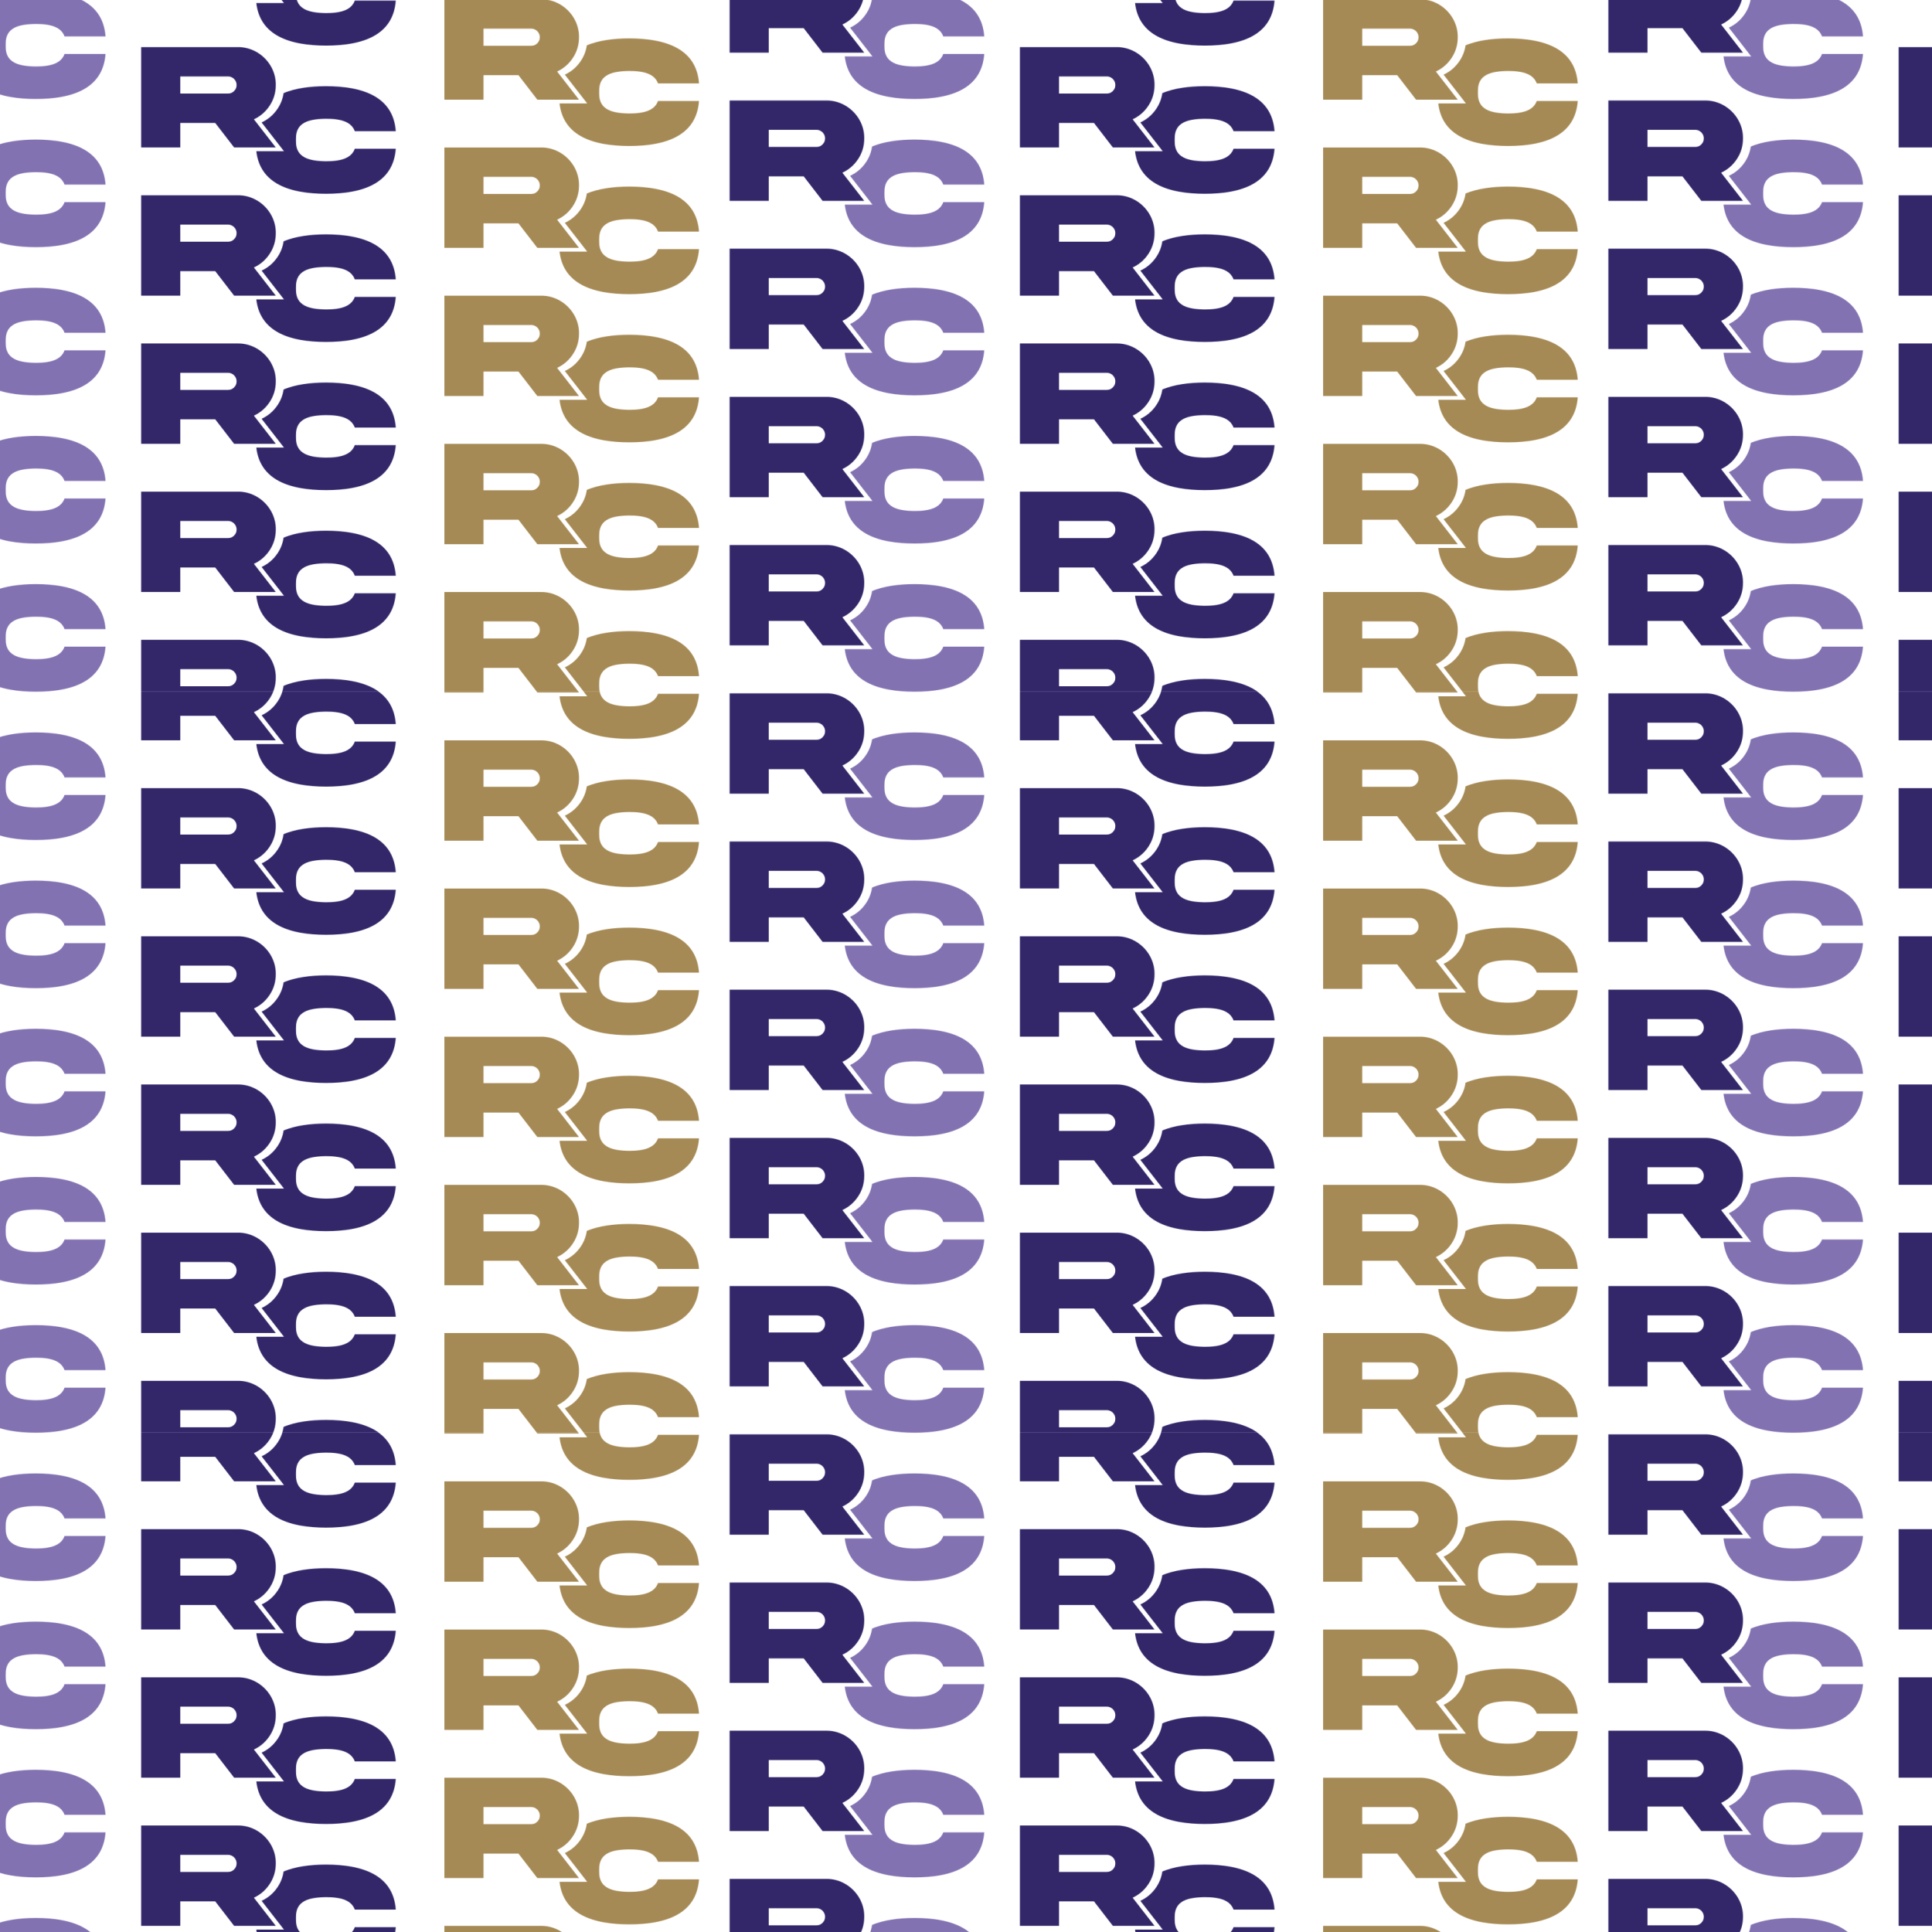 <?xml version="1.0" encoding="UTF-8"?>
<svg id="Camada_2" data-name="Camada 2" xmlns="http://www.w3.org/2000/svg" xmlns:xlink="http://www.w3.org/1999/xlink" viewBox="0 0 831.6 831.6">
  <defs>
    <style>
      .cls-1 {
        fill: #8372b2;
      }

      .cls-2 {
        fill: #33276a;
      }

      .cls-3 {
        fill: url(#Novo_padrão_2);
      }

      .cls-4 {
        fill: none;
      }

      .cls-5 {
        fill: #a68a55;
      }
    </style>
    <pattern id="Novo_padrão_2" data-name="Novo padrão 2" x="0" y="0" width="1575.84" height="1328.77" patternTransform="translate(-4737.36 -5443.49) scale(.24)" patternUnits="userSpaceOnUse" viewBox="0 0 1575.84 1328.77">
      <g>
        <rect class="cls-4" width="1575.84" height="1328.77"/>
        <g>
          <g>
            <path class="cls-1" d="M942.76,1248.02h73.5c-4.51,62.13-58.99,80.75-125.24,80.75-64.31-.12-118.14-17.49-124.91-76.32h49.62l-40.11-51.6c12.05-5.62,21.76-14.1,29.01-25.18,5.52-8.38,8.99-17.53,10.38-27.38,21.17-8.91,47.57-12.37,76.02-12.49,66.24.14,120.72,18.76,125.24,80.75h-73.5c-6.71-18.07-27.1-22.3-51.74-22.3-29.27.4-54.2,5.6-53.77,35.84v4.53c-.42,29.96,24.5,35.44,53.77,35.84,24.64,0,45.17-4.37,51.74-22.44Z"/>
            <path class="cls-2" d="M559.59,1065.72v179.98h70.17v-43.92h62.67l33.88,43.92h74.72l-39.24-50.48c11.78-5.49,21.29-13.79,28.39-24.64,7.23-10.98,10.85-23.3,10.85-36.82.54-37.23-30.93-68.43-68.03-68.03h-173.41ZM715.33,1118.34c8.57,0,15.4,6.83,15.4,15.4,0,4.15-1.47,7.77-4.55,10.85-2.95,2.95-6.56,4.42-10.85,4.42h-85.57v-30.67h85.57Z"/>
          </g>
          <g>
            <path class="cls-2" d="M1463.34,1418.02h73.5c-4.51,62.13-58.99,80.75-125.24,80.75-64.31-.12-118.14-17.49-124.91-76.32h49.62l-40.11-51.6c12.05-5.62,21.76-14.1,29.01-25.18,5.52-8.38,8.99-17.53,10.38-27.38,21.17-8.91,47.57-12.37,76.02-12.49,66.24.14,120.72,18.76,125.24,80.75h-73.5c-6.71-18.07-27.1-22.3-51.74-22.3-29.27.4-54.2,5.6-53.77,35.84v4.53c-.42,29.96,24.5,35.44,53.77,35.84,24.64,0,45.17-4.37,51.74-22.44Z"/>
            <path class="cls-2" d="M1080.18,1235.72v179.98h70.17v-43.92h62.67l33.88,43.92h74.72l-39.24-50.48c11.78-5.49,21.29-13.79,28.39-24.64,7.23-10.98,10.85-23.3,10.85-36.82.54-37.23-30.93-68.43-68.03-68.03h-173.41ZM1235.92,1288.34c8.57,0,15.4,6.83,15.4,15.4,0,4.15-1.47,7.77-4.55,10.85-2.95,2.95-6.56,4.42-10.85,4.42h-85.57v-30.67h85.57Z"/>
          </g>
          <g>
            <path class="cls-5" d="M431.17,1332.32h73.5c-4.51,62.13-58.99,80.75-125.24,80.75-64.31-.12-118.14-17.49-124.91-76.32h49.62l-40.11-51.6c12.05-5.62,21.76-14.1,29.01-25.18,5.52-8.38,8.99-17.53,10.38-27.38,21.17-8.91,47.57-12.37,76.02-12.49,66.24.14,120.72,18.76,125.24,80.75h-73.5c-6.71-18.07-27.1-22.3-51.74-22.3-29.27.4-54.2,5.6-53.77,35.84v4.53c-.42,29.96,24.5,35.44,53.77,35.84,24.64,0,45.17-4.37,51.74-22.44Z"/>
            <path class="cls-5" d="M48,1150.02v179.98h70.17v-43.92h62.67l33.88,43.92h74.72l-39.24-50.48c11.78-5.49,21.29-13.79,28.39-24.64,7.23-10.98,10.85-23.3,10.85-36.82.54-37.23-30.93-68.43-68.03-68.03H48ZM203.74,1202.64c8.57,0,15.4,6.83,15.4,15.4,0,4.15-1.47,7.77-4.55,10.85-2.95,2.95-6.56,4.42-10.85,4.42h-85.57v-30.67h85.57Z"/>
          </g>
        </g>
        <g>
          <g>
            <path class="cls-1" d="M942.76,982.26h73.5c-4.51,62.13-58.99,80.75-125.24,80.75-64.31-.12-118.14-17.49-124.91-76.32h49.62l-40.11-51.6c12.05-5.62,21.76-14.1,29.01-25.18,5.52-8.38,8.99-17.53,10.38-27.38,21.17-8.91,47.57-12.37,76.02-12.49,66.24.14,120.72,18.76,125.24,80.75h-73.5c-6.71-18.07-27.1-22.3-51.74-22.3-29.27.4-54.2,5.6-53.77,35.84v4.53c-.42,29.96,24.5,35.44,53.77,35.84,24.64,0,45.17-4.37,51.74-22.44Z"/>
            <path class="cls-2" d="M559.59,799.96v179.98h70.17v-43.92h62.67l33.88,43.92h74.72l-39.24-50.48c11.78-5.49,21.29-13.79,28.39-24.64,7.23-10.98,10.85-23.3,10.85-36.82.54-37.23-30.93-68.43-68.03-68.03h-173.41ZM715.33,852.59c8.57,0,15.4,6.83,15.4,15.4,0,4.15-1.47,7.77-4.55,10.85-2.95,2.95-6.56,4.42-10.85,4.42h-85.57v-30.67h85.57Z"/>
          </g>
          <g>
            <path class="cls-2" d="M1463.34,1152.26h73.5c-4.51,62.13-58.99,80.75-125.24,80.75-64.31-.12-118.14-17.49-124.91-76.32h49.62l-40.11-51.6c12.05-5.62,21.76-14.1,29.01-25.18,5.52-8.38,8.99-17.53,10.38-27.38,21.17-8.91,47.57-12.37,76.02-12.49,66.24.14,120.72,18.76,125.24,80.75h-73.5c-6.71-18.07-27.1-22.3-51.74-22.3-29.27.4-54.2,5.6-53.77,35.84v4.53c-.42,29.96,24.5,35.44,53.77,35.84,24.64,0,45.17-4.37,51.74-22.44Z"/>
            <path class="cls-2" d="M1080.18,969.96v179.98h70.17v-43.92h62.67l33.88,43.92h74.72l-39.24-50.48c11.78-5.49,21.29-13.79,28.39-24.64,7.23-10.98,10.85-23.3,10.85-36.82.54-37.23-30.93-68.43-68.03-68.03h-173.41ZM1235.92,1022.59c8.57,0,15.4,6.83,15.4,15.4,0,4.15-1.47,7.77-4.55,10.85-2.95,2.95-6.56,4.42-10.85,4.42h-85.57v-30.67h85.57Z"/>
          </g>
          <g>
            <path class="cls-5" d="M431.17,1066.56h73.5c-4.51,62.13-58.99,80.75-125.24,80.75-64.31-.12-118.14-17.49-124.91-76.32h49.62l-40.11-51.6c12.05-5.62,21.76-14.1,29.01-25.18,5.52-8.38,8.99-17.53,10.38-27.38,21.17-8.91,47.57-12.37,76.02-12.49,66.24.14,120.72,18.76,125.24,80.75h-73.5c-6.71-18.07-27.1-22.3-51.74-22.3-29.27.4-54.2,5.6-53.77,35.84v4.53c-.42,29.96,24.5,35.44,53.77,35.84,24.64,0,45.17-4.37,51.74-22.44Z"/>
            <path class="cls-5" d="M48,884.26v179.98h70.17v-43.92h62.67l33.88,43.92h74.72l-39.24-50.48c11.78-5.49,21.29-13.79,28.39-24.64,7.23-10.98,10.85-23.3,10.85-36.82.54-37.23-30.93-68.43-68.03-68.03H48ZM203.74,936.89c8.57,0,15.4,6.83,15.4,15.4,0,4.15-1.47,7.77-4.55,10.85-2.95,2.95-6.56,4.42-10.85,4.42h-85.57v-30.67h85.57Z"/>
          </g>
        </g>
        <g>
          <g>
            <path class="cls-1" d="M942.76,716.51h73.5c-4.51,62.13-58.99,80.75-125.24,80.75-64.31-.12-118.14-17.49-124.91-76.32h49.62l-40.11-51.6c12.05-5.62,21.76-14.1,29.01-25.18,5.52-8.38,8.99-17.53,10.38-27.38,21.17-8.91,47.57-12.37,76.02-12.49,66.24.14,120.72,18.76,125.24,80.75h-73.5c-6.71-18.07-27.1-22.3-51.74-22.3-29.27.4-54.2,5.6-53.77,35.84v4.53c-.42,29.96,24.5,35.44,53.77,35.84,24.64,0,45.17-4.37,51.74-22.44Z"/>
            <path class="cls-2" d="M559.59,534.21v179.98h70.17v-43.92h62.67l33.88,43.92h74.72l-39.24-50.48c11.78-5.49,21.29-13.79,28.39-24.64,7.23-10.98,10.85-23.3,10.85-36.82.54-37.23-30.93-68.43-68.03-68.03h-173.41ZM715.33,586.84c8.57,0,15.4,6.83,15.4,15.4,0,4.15-1.47,7.77-4.55,10.85-2.95,2.95-6.56,4.42-10.85,4.42h-85.57v-30.67h85.57Z"/>
          </g>
          <g>
            <path class="cls-2" d="M1463.34,886.51h73.5c-4.51,62.13-58.99,80.75-125.24,80.75-64.31-.12-118.14-17.49-124.91-76.32h49.62l-40.11-51.6c12.05-5.62,21.76-14.1,29.01-25.18,5.52-8.38,8.99-17.53,10.38-27.38,21.17-8.91,47.57-12.37,76.02-12.49,66.24.14,120.72,18.76,125.24,80.75h-73.5c-6.71-18.07-27.1-22.3-51.74-22.3-29.27.4-54.2,5.6-53.77,35.84v4.53c-.42,29.96,24.5,35.44,53.77,35.84,24.64,0,45.17-4.37,51.74-22.44Z"/>
            <path class="cls-2" d="M1080.18,704.21v179.98h70.17v-43.92h62.67l33.88,43.92h74.72l-39.24-50.48c11.78-5.49,21.29-13.79,28.39-24.64,7.23-10.98,10.85-23.3,10.85-36.82.54-37.23-30.93-68.43-68.03-68.03h-173.41ZM1235.92,756.84c8.57,0,15.4,6.83,15.4,15.4,0,4.15-1.47,7.77-4.55,10.85-2.95,2.95-6.56,4.42-10.85,4.42h-85.57v-30.67h85.57Z"/>
          </g>
          <g>
            <path class="cls-5" d="M431.17,800.81h73.5c-4.51,62.13-58.99,80.75-125.24,80.75-64.31-.12-118.14-17.49-124.91-76.32h49.62l-40.11-51.6c12.05-5.62,21.76-14.1,29.01-25.18,5.52-8.38,8.99-17.53,10.38-27.38,21.17-8.91,47.57-12.37,76.02-12.49,66.24.14,120.72,18.76,125.24,80.75h-73.5c-6.71-18.07-27.1-22.3-51.74-22.3-29.27.4-54.2,5.6-53.77,35.84v4.53c-.42,29.96,24.5,35.44,53.77,35.84,24.64,0,45.17-4.37,51.74-22.44Z"/>
            <path class="cls-5" d="M48,618.51v179.98h70.17v-43.92h62.67l33.88,43.92h74.72l-39.24-50.48c11.78-5.49,21.29-13.79,28.39-24.64,7.23-10.98,10.85-23.3,10.85-36.82.54-37.23-30.93-68.43-68.03-68.03H48ZM203.74,671.14c8.57,0,15.4,6.83,15.4,15.4,0,4.15-1.47,7.77-4.55,10.85-2.95,2.95-6.56,4.42-10.85,4.42h-85.57v-30.67h85.57Z"/>
          </g>
        </g>
        <g>
          <g>
            <path class="cls-1" d="M942.76,450.76h73.5c-4.51,62.13-58.99,80.75-125.24,80.75-64.31-.12-118.14-17.49-124.91-76.32h49.62l-40.11-51.6c12.05-5.62,21.76-14.1,29.01-25.18,5.52-8.38,8.99-17.53,10.38-27.38,21.17-8.91,47.57-12.37,76.02-12.49,66.24.14,120.72,18.76,125.24,80.75h-73.5c-6.71-18.07-27.1-22.3-51.74-22.3-29.27.4-54.2,5.6-53.77,35.84v4.53c-.42,29.96,24.5,35.44,53.77,35.84,24.64,0,45.17-4.37,51.74-22.44Z"/>
            <path class="cls-2" d="M559.59,268.46v179.98h70.17v-43.92h62.67l33.88,43.92h74.72l-39.24-50.48c11.78-5.49,21.29-13.79,28.39-24.64,7.23-10.98,10.85-23.3,10.85-36.82.54-37.23-30.93-68.43-68.03-68.03h-173.41ZM715.33,321.08c8.57,0,15.4,6.83,15.4,15.4,0,4.15-1.47,7.77-4.55,10.85-2.95,2.95-6.56,4.42-10.85,4.42h-85.57v-30.67h85.57Z"/>
          </g>
          <g>
            <path class="cls-2" d="M1463.34,620.76h73.5c-4.51,62.13-58.99,80.75-125.24,80.75-64.31-.12-118.14-17.49-124.91-76.32h49.62l-40.11-51.6c12.05-5.62,21.76-14.1,29.01-25.18,5.52-8.38,8.99-17.53,10.38-27.38,21.17-8.91,47.57-12.37,76.02-12.49,66.24.14,120.72,18.76,125.24,80.75h-73.5c-6.71-18.07-27.1-22.3-51.74-22.3-29.27.4-54.2,5.6-53.77,35.84v4.53c-.42,29.96,24.5,35.44,53.77,35.84,24.64,0,45.17-4.37,51.74-22.44Z"/>
            <path class="cls-2" d="M1080.18,438.46v179.98h70.17v-43.92h62.67l33.88,43.92h74.72l-39.24-50.48c11.78-5.49,21.29-13.79,28.39-24.64,7.23-10.98,10.85-23.3,10.85-36.82.54-37.23-30.93-68.43-68.03-68.03h-173.41ZM1235.92,491.08c8.57,0,15.4,6.83,15.4,15.4,0,4.15-1.47,7.77-4.55,10.85-2.95,2.95-6.56,4.42-10.85,4.42h-85.57v-30.67h85.57Z"/>
          </g>
          <g>
            <path class="cls-5" d="M431.17,535.06h73.5c-4.51,62.13-58.99,80.75-125.24,80.75-64.31-.12-118.14-17.49-124.91-76.32h49.62l-40.11-51.6c12.05-5.62,21.76-14.1,29.01-25.18,5.52-8.38,8.99-17.53,10.38-27.38,21.17-8.91,47.57-12.37,76.02-12.49,66.24.14,120.72,18.76,125.24,80.75h-73.5c-6.71-18.07-27.1-22.3-51.74-22.3-29.27.4-54.2,5.6-53.77,35.84v4.53c-.42,29.96,24.5,35.44,53.77,35.84,24.64,0,45.17-4.37,51.74-22.44Z"/>
            <path class="cls-5" d="M48,352.76v179.98h70.17v-43.92h62.67l33.88,43.92h74.72l-39.24-50.48c11.78-5.49,21.29-13.79,28.39-24.64,7.23-10.98,10.85-23.3,10.85-36.82.54-37.23-30.93-68.43-68.03-68.03H48ZM203.74,405.38c8.57,0,15.4,6.83,15.4,15.4,0,4.15-1.47,7.77-4.55,10.85-2.95,2.95-6.56,4.42-10.85,4.42h-85.57v-30.67h85.57Z"/>
          </g>
        </g>
        <g>
          <g>
            <path class="cls-1" d="M942.76,185h73.5c-4.51,62.13-58.99,80.75-125.24,80.75-64.31-.12-118.14-17.49-124.91-76.32h49.62l-40.11-51.6c12.05-5.62,21.76-14.1,29.01-25.18,5.52-8.38,8.99-17.53,10.38-27.38,21.17-8.91,47.57-12.37,76.02-12.49,66.24.14,120.72,18.76,125.24,80.75h-73.5c-6.71-18.07-27.1-22.3-51.74-22.3-29.27.4-54.2,5.6-53.77,35.84v4.53c-.42,29.96,24.5,35.44,53.77,35.84,24.64,0,45.17-4.37,51.74-22.44Z"/>
            <path class="cls-2" d="M559.59,2.7v179.98h70.17v-43.92h62.67l33.88,43.92h74.72l-39.24-50.48c11.78-5.49,21.29-13.79,28.39-24.64,7.23-10.98,10.85-23.3,10.85-36.82.54-37.23-30.93-68.43-68.03-68.03h-173.41ZM715.33,55.33c8.57,0,15.4,6.83,15.4,15.4,0,4.15-1.47,7.77-4.55,10.85-2.95,2.95-6.56,4.42-10.85,4.42h-85.57v-30.67h85.57Z"/>
          </g>
          <g>
            <path class="cls-2" d="M1463.34,355h73.5c-4.51,62.13-58.99,80.75-125.24,80.75-64.31-.12-118.14-17.49-124.91-76.32h49.62l-40.11-51.6c12.05-5.62,21.76-14.1,29.01-25.18,5.52-8.38,8.99-17.53,10.38-27.38,21.17-8.91,47.57-12.37,76.02-12.49,66.24.14,120.72,18.76,125.24,80.75h-73.5c-6.71-18.07-27.1-22.3-51.74-22.3-29.27.4-54.2,5.6-53.77,35.84v4.53c-.42,29.96,24.5,35.44,53.77,35.84,24.64,0,45.17-4.37,51.74-22.44Z"/>
            <path class="cls-2" d="M1080.18,172.7v179.98h70.17v-43.92h62.67l33.88,43.92h74.72l-39.24-50.48c11.78-5.49,21.29-13.79,28.39-24.64,7.23-10.98,10.85-23.3,10.85-36.82.54-37.23-30.93-68.43-68.03-68.03h-173.41ZM1235.92,225.33c8.57,0,15.4,6.83,15.4,15.4,0,4.15-1.47,7.77-4.55,10.85-2.95,2.95-6.56,4.42-10.85,4.42h-85.57v-30.67h85.57Z"/>
          </g>
          <g>
            <path class="cls-5" d="M431.17,269.3h73.5c-4.51,62.13-58.99,80.75-125.24,80.75-64.31-.12-118.14-17.49-124.91-76.32h49.62l-40.11-51.6c12.05-5.62,21.76-14.1,29.01-25.18,5.52-8.38,8.99-17.53,10.38-27.38,21.17-8.91,47.57-12.37,76.02-12.49,66.24.14,120.72,18.76,125.24,80.75h-73.5c-6.71-18.07-27.1-22.3-51.74-22.3-29.27.4-54.2,5.6-53.77,35.84v4.53c-.42,29.96,24.5,35.44,53.77,35.84,24.64,0,45.17-4.37,51.74-22.44Z"/>
            <path class="cls-5" d="M48,87v179.98h70.17v-43.92h62.67l33.88,43.92h74.72l-39.24-50.48c11.78-5.49,21.29-13.79,28.39-24.64,7.23-10.98,10.85-23.3,10.85-36.82.54-37.23-30.93-68.43-68.03-68.03H48ZM203.74,139.63c8.57,0,15.4,6.83,15.4,15.4,0,4.15-1.47,7.77-4.55,10.85-2.95,2.95-6.56,4.42-10.85,4.42h-85.57v-30.67h85.57Z"/>
          </g>
        </g>
        <g>
          <g>
            <path class="cls-2" d="M1463.34,89.25h73.5c-4.51,62.13-58.99,80.75-125.24,80.75-64.31-.12-118.14-17.49-124.91-76.32h49.62l-40.11-51.6c12.05-5.62,21.76-14.1,29.01-25.18,5.52-8.38,8.99-17.53,10.38-27.38,21.17-8.91,47.57-12.37,76.02-12.49,66.24.14,120.72,18.76,125.24,80.75h-73.5c-6.71-18.07-27.1-22.3-51.74-22.3-29.27.4-54.2,5.6-53.77,35.84v4.53c-.42,29.96,24.5,35.44,53.77,35.84,24.64,0,45.17-4.37,51.74-22.44Z"/>
            <path class="cls-2" d="M1080.18-93.05V86.93h70.17v-43.92h62.67l33.88,43.92h74.72l-39.24-50.48c11.78-5.49,21.29-13.79,28.39-24.64,7.23-10.98,10.85-23.3,10.85-36.82.54-37.23-30.93-68.43-68.03-68.03h-173.41ZM1235.92-40.42c8.57,0,15.4,6.83,15.4,15.4,0,4.15-1.47,7.77-4.55,10.85-2.95,2.95-6.56,4.42-10.85,4.42h-85.57v-30.67h85.57Z"/>
          </g>
          <g>
            <path class="cls-5" d="M431.17,3.55h73.5c-4.51,62.13-58.99,80.75-125.24,80.75-64.31-.12-118.14-17.49-124.91-76.32h49.62l-40.11-51.6c12.05-5.62,21.76-14.1,29.01-25.18,5.52-8.38,8.99-17.53,10.38-27.38,21.17-8.91,47.57-12.37,76.02-12.49,66.24.14,120.72,18.76,125.24,80.75h-73.5c-6.71-18.07-27.1-22.3-51.74-22.3-29.27.4-54.2,5.6-53.77,35.84v4.53c-.42,29.96,24.5,35.44,53.77,35.84,24.64,0,45.17-4.37,51.74-22.44Z"/>
            <path class="cls-5" d="M48-178.75V1.23h70.17v-43.92h62.67L214.72,1.23h74.72l-39.24-50.48c11.78-5.49,21.29-13.79,28.39-24.64,7.23-10.98,10.85-23.3,10.85-36.82.54-37.23-30.93-68.43-68.03-68.03H48ZM203.74-126.12c8.57,0,15.4,6.83,15.4,15.4,0,4.15-1.47,7.77-4.55,10.85-2.95,2.95-6.56,4.42-10.85,4.42h-85.57v-30.67h85.57Z"/>
          </g>
        </g>
      </g>
    </pattern>
  </defs>
  <g id="Camada_1-2" data-name="Camada 1">
    <rect class="cls-3" width="831.6" height="831.6"/>
  </g>
</svg>